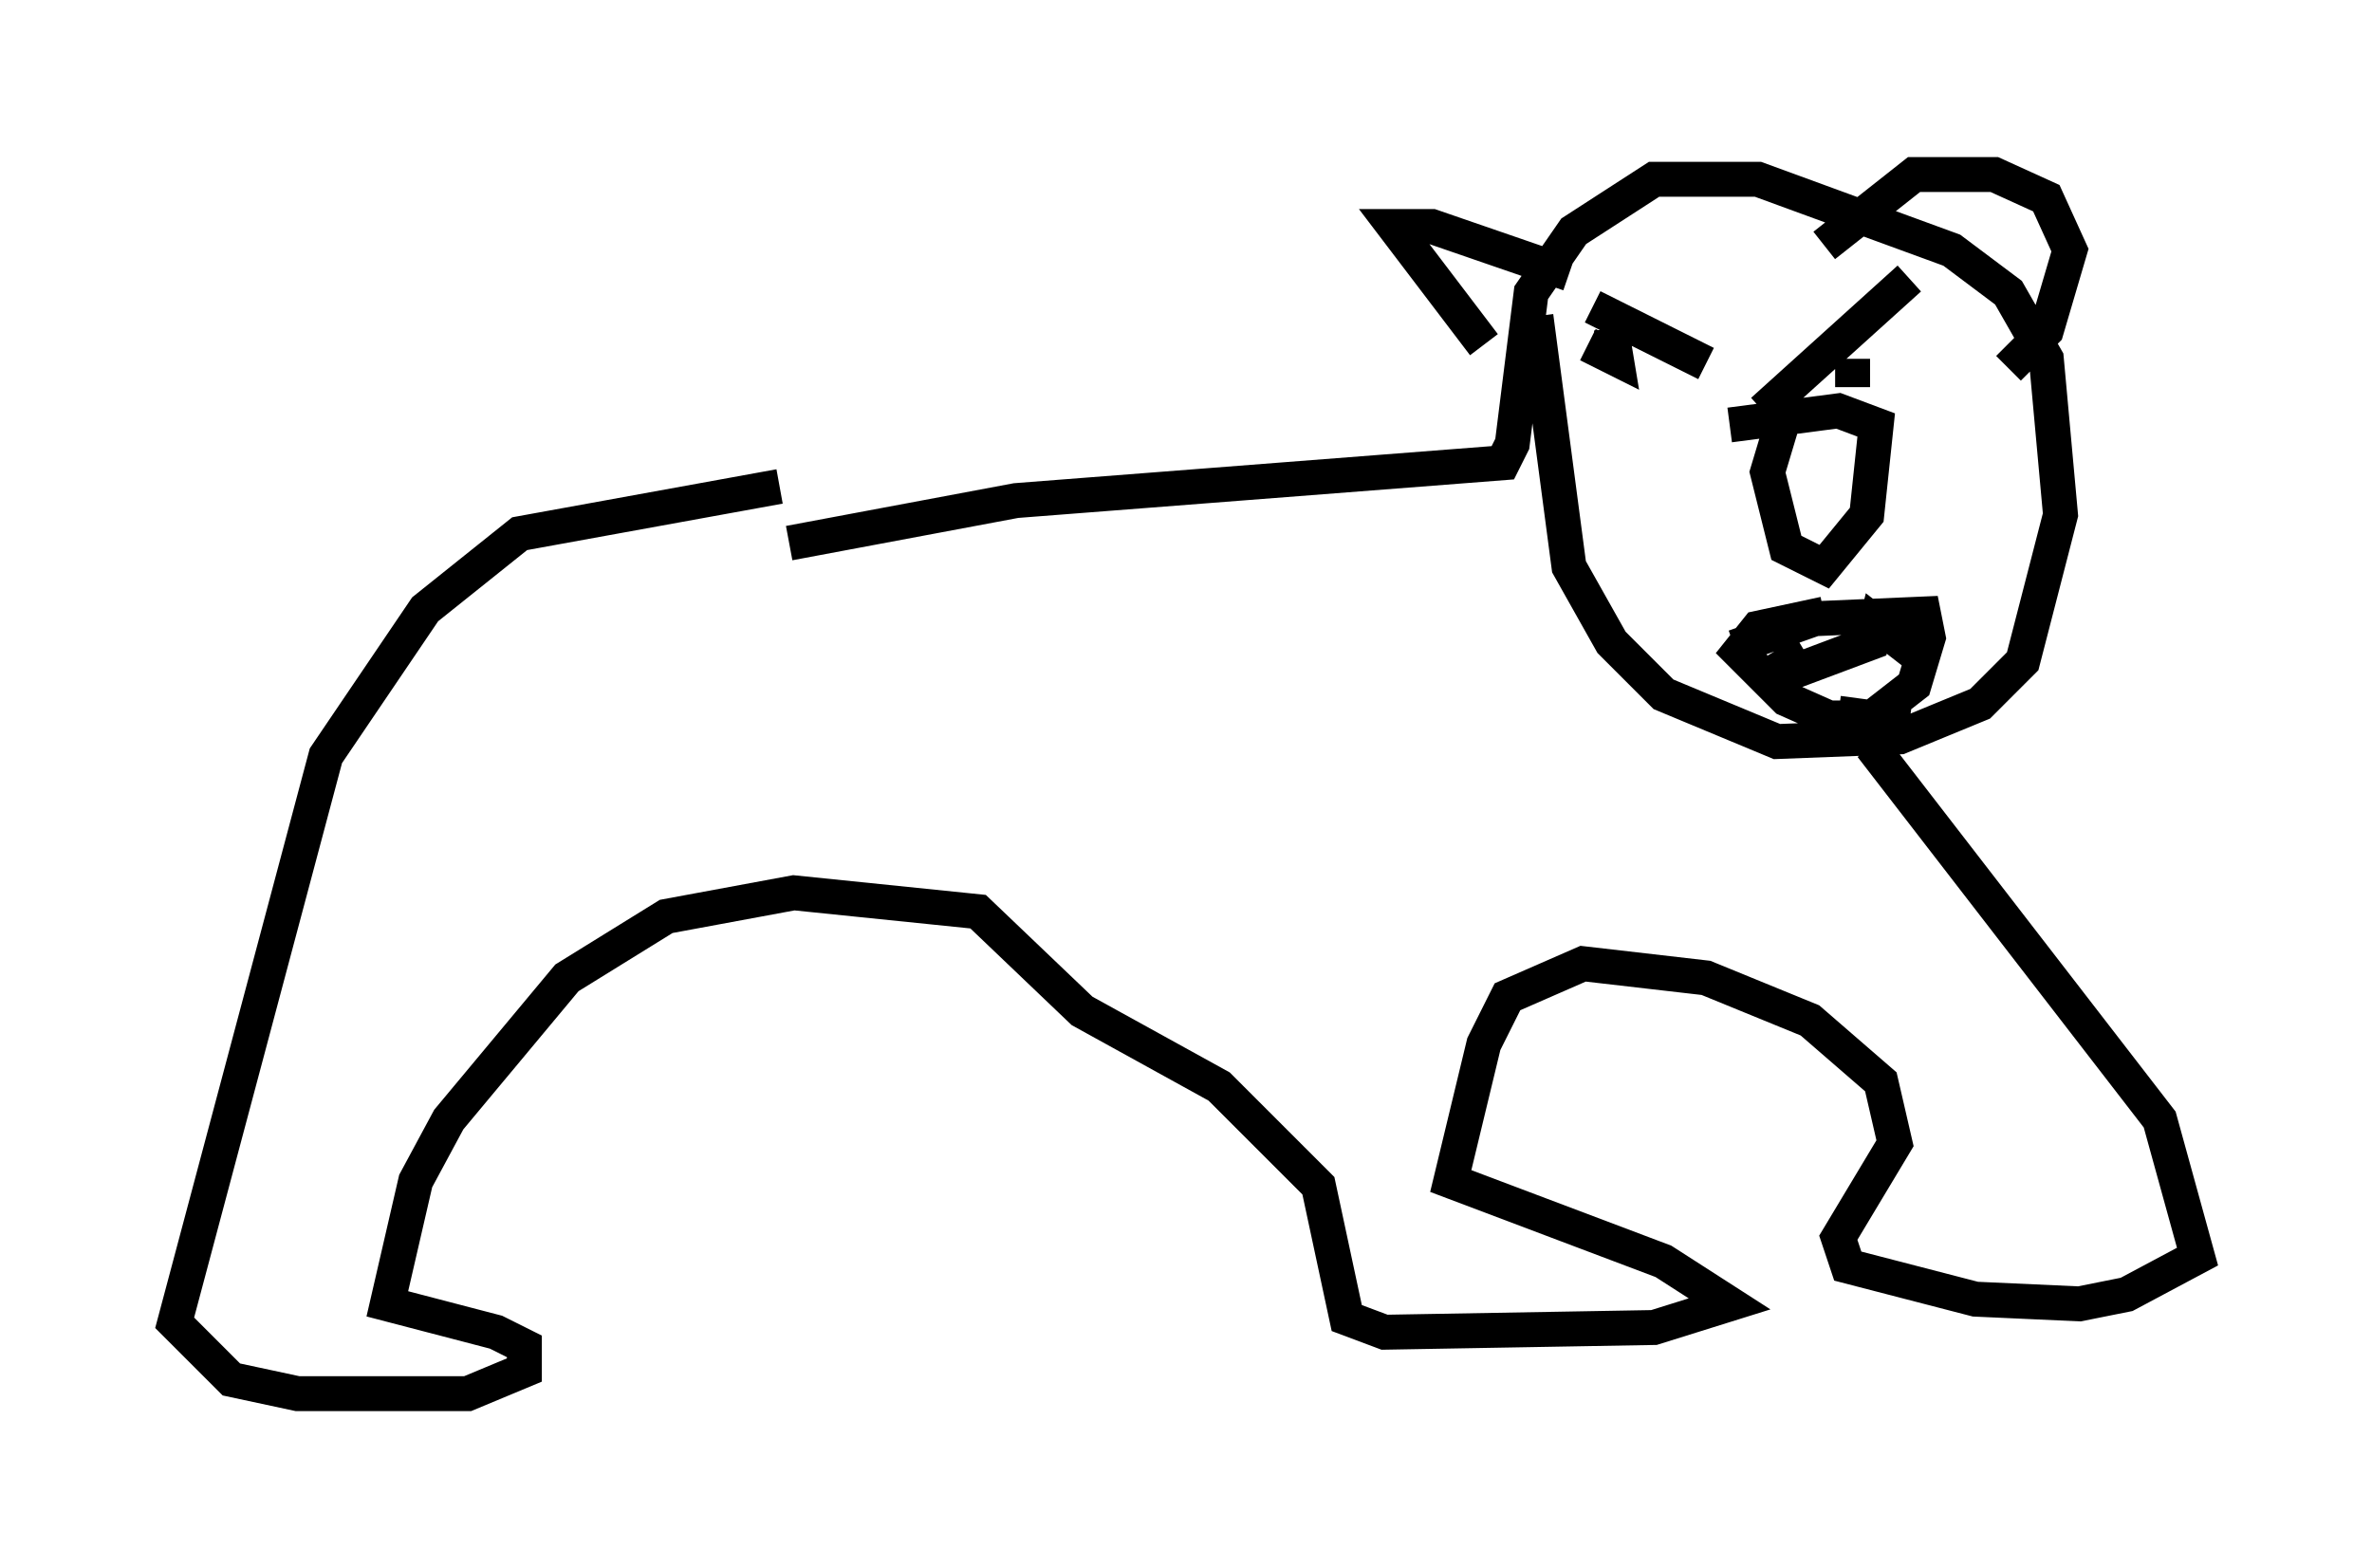 <?xml version="1.0" encoding="utf-8" ?>
<svg baseProfile="full" height="44.912" version="1.1" width="67.915" xmlns="http://www.w3.org/2000/svg" xmlns:ev="http://www.w3.org/2001/xml-events" xmlns:xlink="http://www.w3.org/1999/xlink"><defs /><rect fill="white" height="44.912" width="67.915" x="0" y="0" /><path d="M25.433, 14.472 m-3.112, -0.541 l-7.442, 1.353 -2.706, 2.165 l-2.842, 4.195 -4.33, 16.238 l1.624, 1.624 1.894, 0.406 l4.871, 0.0 1.624, -0.677 l0.0, -0.677 -0.812, -0.406 l-3.112, -0.812 0.812, -3.518 l0.947, -1.759 3.383, -4.059 l2.842, -1.759 3.654, -0.677 l5.277, 0.541 2.977, 2.842 l3.924, 2.165 2.842, 2.842 l0.812, 3.789 1.083, 0.406 l7.713, -0.135 2.165, -0.677 l-1.894, -1.218 -6.089, -2.3 l0.947, -3.924 0.677, -1.353 l2.165, -0.947 3.518, 0.406 l2.977, 1.218 2.03, 1.759 l0.406, 1.759 -1.624, 2.706 l0.271, 0.812 3.654, 0.947 l2.977, 0.135 1.353, -0.271 l2.03, -1.083 -1.083, -3.924 l-8.254, -10.69 m-30.987, -5.819 l6.495, -1.218 13.938, -1.083 l0.271, -0.541 0.541, -4.33 l1.218, -1.759 2.3, -1.488 l2.977, 0.0 5.548, 2.03 l1.624, 1.218 1.083, 1.894 l0.406, 4.465 -1.083, 4.195 l-1.218, 1.218 -2.3, 0.947 l-3.518, 0.135 -3.248, -1.353 l-1.488, -1.488 -1.218, -2.165 l-0.947, -7.172 m7.036, 3.112 l-0.406, 1.353 0.541, 2.165 l1.083, 0.541 1.218, -1.488 l0.271, -2.571 -1.083, -0.406 l-3.112, 0.406 m-7.036, -2.3 l-2.571, -3.383 1.083, 0.0 l3.924, 1.353 m7.307, -0.812 l2.571, -2.03 2.3, 0.0 l1.488, 0.677 0.677, 1.488 l-0.677, 2.3 -1.083, 1.083 m-12.043, -0.677 l0.812, 0.406 -0.135, -0.812 l0.0, 0.541 m-0.541, -1.218 l3.248, 1.624 m4.195, -0.135 l0.0, 0.812 m1.624, -3.112 l-4.195, 3.789 m1.759, 5.819 l-1.894, 0.406 -0.541, 0.677 l1.353, 1.353 1.218, 0.541 l1.218, 0.0 1.218, -0.947 l0.406, -1.353 -0.135, -0.677 l-3.112, 0.135 -2.3, 0.812 m1.353, 0.0 l0.406, 0.677 2.165, -0.812 l0.135, -0.541 1.218, 0.947 m-2.3, 1.624 l2.03, 0.271 " fill="none" stroke="black" stroke-width="1" /></svg>
